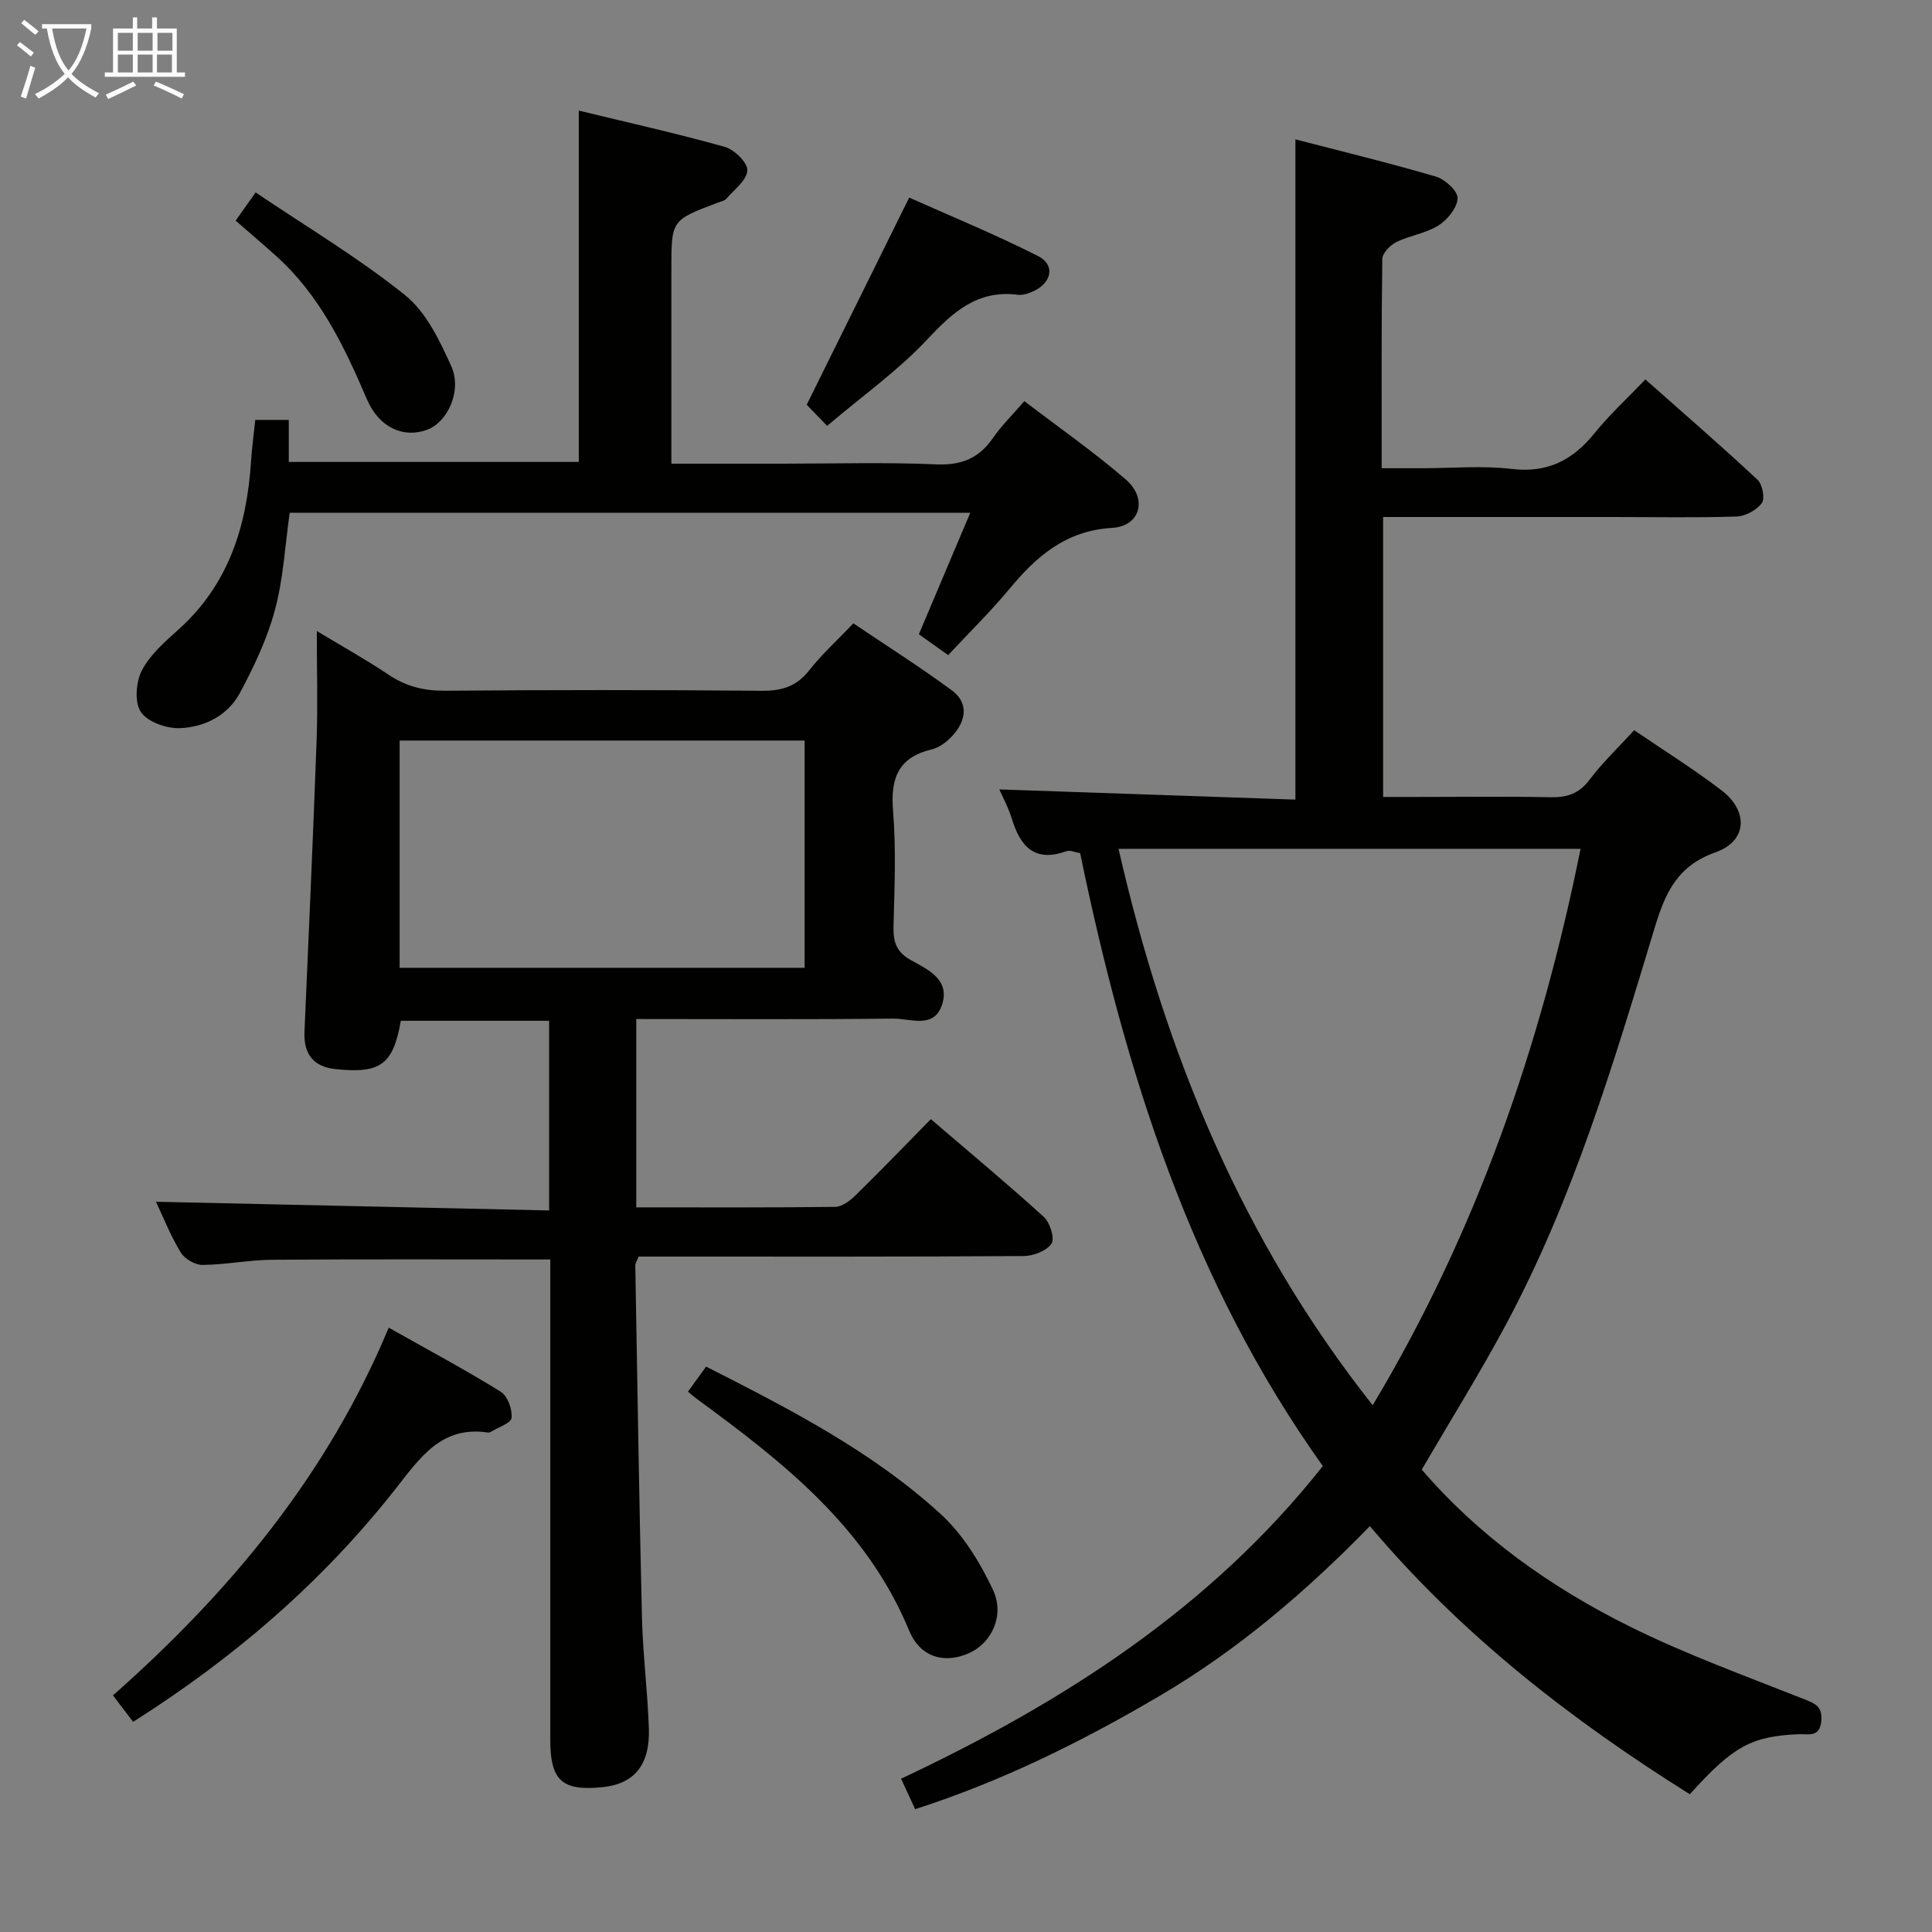 <svg enable-background="new 0 0 400 400" viewBox="0 0 400 400" xmlns="http://www.w3.org/2000/svg"><rect x="0" y="0" width="400" height="400" fill="#808080" stroke="none"/><g fill="#010100"><path d="m268.2 165.55c0-46.03 0-90.93 0-136.7 9.52 2.48 19.39 4.86 29.11 7.72 1.88.55 4.53 3 4.47 4.48-.08 1.97-2.09 4.44-3.95 5.62-2.6 1.64-5.94 2.07-8.74 3.45-1.27.63-2.88 2.29-2.9 3.5-.2 14.15-.13 28.31-.13 43.32h8.44c6.17 0 12.4-.57 18.48.15 7.45.88 12.65-1.83 17.15-7.4 3.12-3.86 6.82-7.25 10.53-11.13 7.9 7 15.68 13.74 23.21 20.76 1.02.95 1.59 3.89.9 4.83-1.07 1.46-3.39 2.73-5.22 2.79-8.49.28-16.99.1-25.49.1-15.8 0-31.59 0-47.7 0v57.96h7.11c9.16 0 18.33-.13 27.49.06 3.43.07 5.93-.7 8.11-3.59 2.68-3.56 5.95-6.66 9.27-10.29 6.14 4.19 12.33 8.05 18.09 12.46 5.64 4.32 5.29 10.51-1.22 12.81-7.8 2.75-10.36 8.18-12.55 15.39-8.52 28.13-16.91 56.37-30.9 82.45-5.4 10.07-11.46 19.79-17.4 29.97 11.77 13.72 26.63 24.35 43.1 32.51 11.55 5.73 23.76 10.15 35.77 14.91 2.4.95 4.13 1.48 3.85 4.62-.31 3.54-2.74 2.66-4.74 2.75-9.74.44-13.52 2.48-22.48 12.43-24.43-15.32-47.09-32.83-66.24-55.51-13.24 13.59-27.35 25.62-43.42 35.08-16.06 9.46-32.71 17.73-50.73 23.52-.97-2.1-1.85-4.01-2.91-6.31 33.53-15.78 64.01-35.24 87.32-64.73-27.32-38.27-40.91-81.65-50.25-126.9-1.01-.16-2.09-.68-2.87-.39-6.71 2.41-9.58-1.15-11.33-6.9-.67-2.19-1.8-4.24-2.53-5.9 20.49.7 40.94 1.41 61.3 2.11zm-36.62 10.19c9.7 42.4 25.57 80.98 52.62 115.2 21.51-35.89 34.85-74.58 43.04-115.2-32.12 0-63.48 0-95.66 0z"/><path d="m113.93 260.76c-19.71 0-38.66-.08-57.62.06-4.8.04-9.6 1.03-14.4 1.07-1.53.01-3.69-1.26-4.5-2.59-2.12-3.51-3.65-7.38-5.12-10.49 26.98.6 54.05 1.19 81.4 1.8 0-13.74 0-26.33 0-39.27-10.31 0-20.52 0-30.7 0-1.61 9.09-4.18 10.97-13.5 10.01-4.58-.47-6.66-3.1-6.45-7.78.88-20.09 1.78-40.19 2.51-60.29.26-7.29.04-14.6.04-22.63 4.96 2.99 10.08 5.84 14.92 9.08 3.62 2.42 7.32 3.31 11.67 3.28 21.83-.18 43.66-.19 65.49.01 4.18.04 7.25-.89 9.88-4.25 2.55-3.25 5.66-6.07 9.13-9.71 6.8 4.59 13.77 8.99 20.39 13.87 3.45 2.55 2.99 6.15.31 9.19-1.16 1.32-2.8 2.64-4.45 3.03-7.03 1.67-8.58 6.04-8.03 12.77.65 7.95.29 15.99.09 23.98-.08 3.15.64 5.23 3.56 6.86 3.55 1.98 8.21 4.03 6.48 9.28-1.66 5.04-6.57 2.82-10.05 2.85-17.64.2-35.29.09-53.25.09v38.99c13.91 0 27.55.07 41.18-.1 1.4-.02 3.02-1.22 4.12-2.29 5.21-5.11 10.28-10.36 15.69-15.87 8.1 6.94 15.89 13.42 23.38 20.23 1.28 1.17 2.32 4.46 1.61 5.53-1 1.5-3.74 2.56-5.74 2.58-24.83.17-49.66.11-74.49.11-1.79 0-3.59 0-5.26 0-.36.92-.7 1.38-.69 1.83.43 24.29.79 48.59 1.38 72.88.19 7.64 1.16 15.26 1.43 22.89.27 7.61-2.98 11.55-9.5 12.24-8.41.89-10.9-1.3-10.91-9.71-.01-31.33 0-62.66 0-93.99 0-1.78 0-3.59 0-5.54zm52.66-107.44c-28.28 0-56 0-83.85 0v47.05h83.85c0-15.89 0-31.32 0-47.05z"/><path d="m139 96h22.83c10.66 0 21.34-.32 31.98.14 5.22.23 8.85-1.23 11.77-5.46 1.77-2.57 4.05-4.78 6.5-7.63 7.19 5.49 14.39 10.52 21.01 16.23 4.56 3.93 3.03 9.66-2.81 10.01-9.61.57-15.66 5.85-21.3 12.65-3.93 4.73-8.35 9.05-12.67 13.69-2.5-1.77-4.21-2.98-6.07-4.31 3.53-8.35 6.99-16.54 10.64-25.15-47.46 0-94.07 0-140.9 0-.97 6.78-1.31 13.64-3.06 20.12-1.6 5.97-4.33 11.73-7.27 17.21-2.5 4.65-7.31 7.06-12.42 7.26-2.75.1-6.68-1.29-8.07-3.35-1.34-2.01-1.03-6.21.21-8.6 1.7-3.27 4.76-5.94 7.59-8.48 10.37-9.3 14.13-21.37 15.01-34.73.18-2.8.56-5.58.88-8.66h6.94v8.7h60.04c0-23.95 0-47.98 0-72.74 9.85 2.39 20.12 4.68 30.23 7.51 1.97.55 4.75 3.27 4.67 4.87-.1 2.02-2.7 3.96-4.32 5.84-.39.46-1.17.6-1.79.84-9.62 3.61-9.62 3.61-9.62 13.72z"/><path d="m27.56 356.49c-1.51-1.99-2.7-3.55-4.17-5.48 24.17-21.37 44.36-45.58 57.09-76.13 8.02 4.52 15.74 8.65 23.18 13.25 1.42.88 2.44 3.66 2.25 5.42-.12 1.11-2.79 1.97-4.33 2.92-.14.08-.33.15-.48.13-9.78-1.51-14.23 5.35-19.32 11.8-15.05 19.11-33.23 34.8-54.22 48.09z"/><path d="m146.19 282.94c17.31 8.79 34.36 17.54 48.56 30.52 4.59 4.19 8.14 9.98 10.82 15.67 2.53 5.36-.31 11.05-4.88 13.11-5.02 2.26-10.12 1.03-12.48-4.68-8.84-21.38-26.06-34.84-43.86-47.87-.53-.39-1.02-.82-1.92-1.56 1.26-1.75 2.49-3.44 3.76-5.19z"/><path d="m171.25 88.17c-2.21-2.29-3.68-3.8-4.23-4.37 7.17-14.5 13.97-28.24 21.22-42.89 8.21 3.67 17.63 7.53 26.69 12.11 3.56 1.8 2.85 5.46-.86 7.22-1.02.48-2.26.93-3.32.79-8.47-1.08-13.56 3.68-18.92 9.4-5.97 6.35-13.22 11.49-20.58 17.74z"/><path d="m48.79 45.68c1.28-1.81 2.4-3.39 4.13-5.84 10.58 7.14 21.3 13.53 30.94 21.26 4.36 3.5 7.17 9.4 9.57 14.72 2.29 5.08-.77 11.58-4.98 13.15-4.87 1.82-9.96-.41-12.49-6.31-4.67-10.93-9.74-21.53-18.78-29.65-2.7-2.43-5.48-4.79-8.39-7.33z"/></g><path d="m6.4 11.7c-1-.8-1.9-1.6-2.9-2.3l.6-.7c.9.7 1.9 1.4 2.9 2.2zm-2.1 8.3c.7-2.1 1.4-4.2 2-6.4.2.1.6.3 1 .4-.7 2.3-1.3 4.4-1.9 6.4zm3-12.8c-1.1-.9-2.1-1.7-2.9-2.4l.6-.7c1 .8 2 1.5 3 2.4zm1.4-1.3v-.9h10.2v.9c-.9 4.2-2.3 7.3-4.1 9.4 1.3 1.4 3.2 2.7 5.7 4-.2.2-.4.5-.7.9-2.5-1.4-4.4-2.7-5.7-4.2-1.4 1.5-3.5 3-6.1 4.4 0 0 0 0-.1-.1-.3-.4-.5-.7-.7-.8 2.7-1.3 4.7-2.8 6.2-4.2-1.8-2.2-3-5.3-3.7-9.4zm9.2 0h-7.1c.6 3.8 1.7 6.7 3.4 8.7 1.7-2 2.9-4.8 3.7-8.7z" fill="#fafbfa"/><path d="m31.6 3.6h.9v2.3h4.1v9.1h1.7v.9h-16.6v-.9h1.7v-9.1h4.1v-2.3h.9v2.3h3.1v-2.3zm-4 13.3.6.8c-1.9.9-3.8 1.9-5.8 2.8-.2-.3-.3-.6-.5-.9 2-.9 3.9-1.8 5.7-2.7zm-3.2-10.1v3.7h3.1v-3.7zm0 4.5v3.7h3.1v-3.7zm4.1-4.5v3.7h3.1v-3.7zm0 4.5v3.7h3.1v-3.7zm9.1 9.1c-2.1-1.1-4.1-2-5.8-2.7l.5-.8c2.2.9 4.1 1.8 5.8 2.6zm-1.9-13.6h-3.1v3.7h3.1zm-3.2 4.5v3.7h3.1v-3.7z" fill="#fafbfa"/></svg>